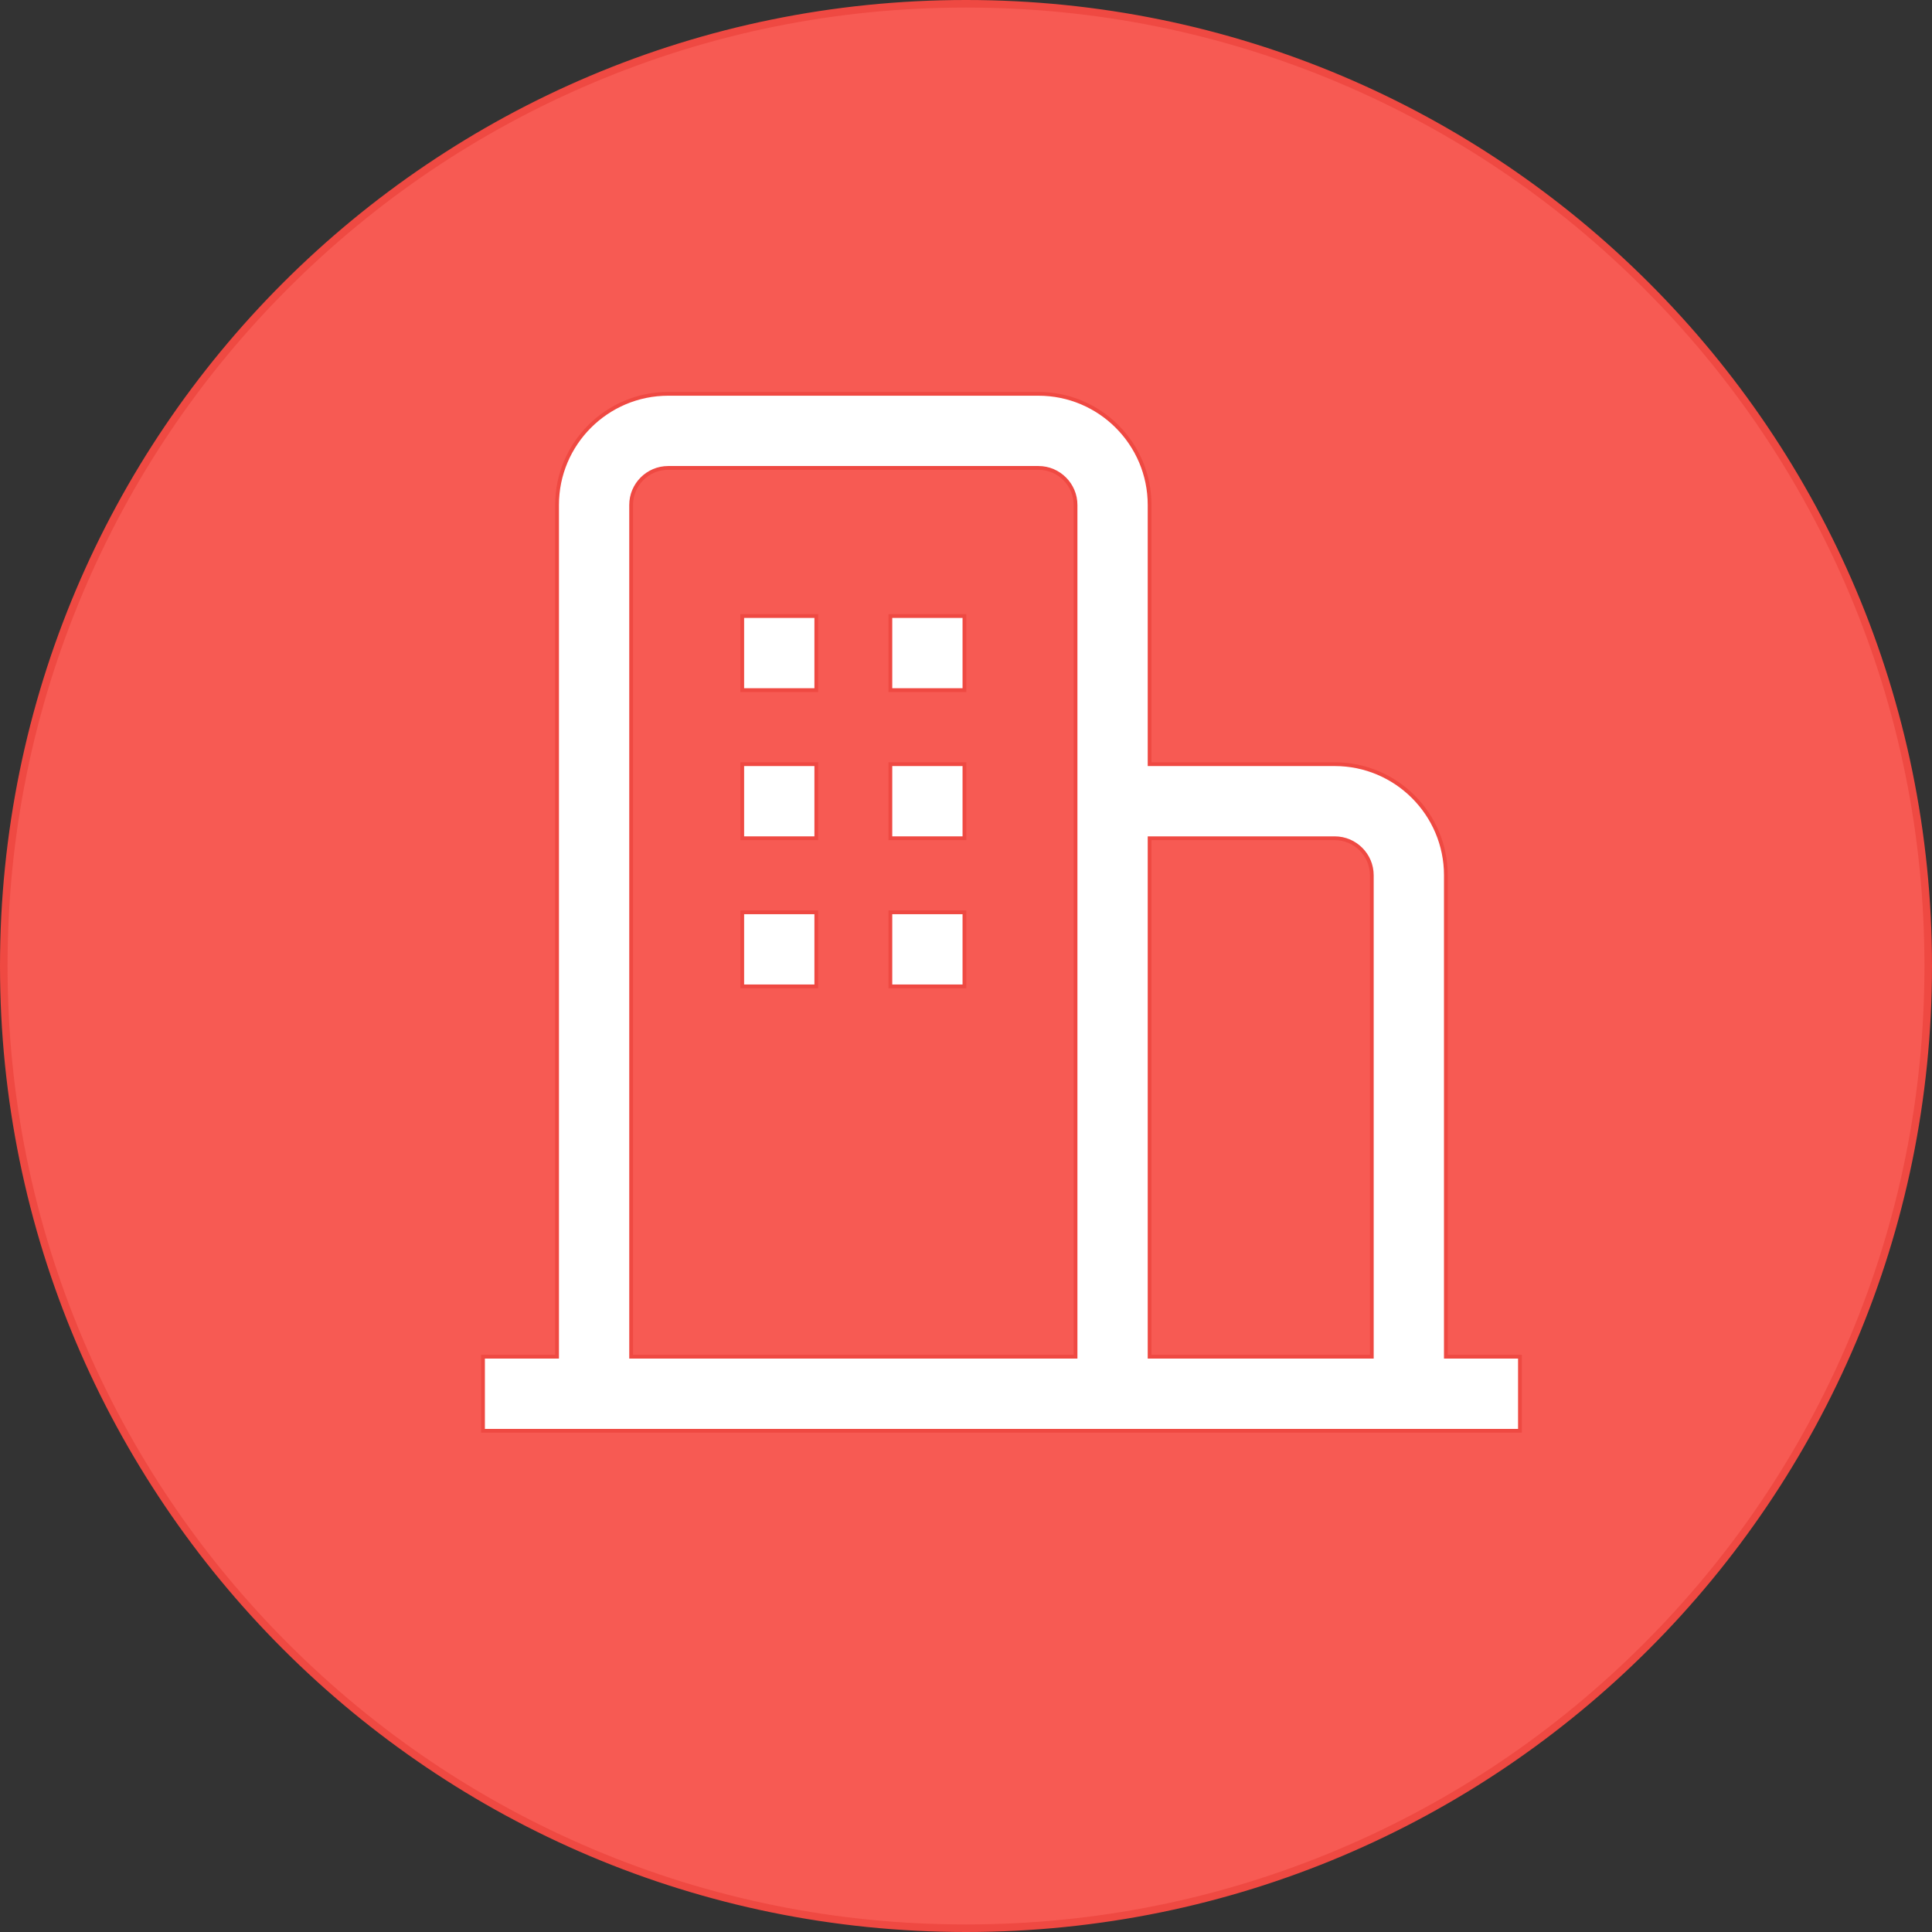 <?xml version="1.0" encoding="utf-8"?>
<!-- Generator: Adobe Illustrator 17.0.0, SVG Export Plug-In . SVG Version: 6.00 Build 0)  -->
<!DOCTYPE svg PUBLIC "-//W3C//DTD SVG 1.1//EN" "http://www.w3.org/Graphics/SVG/1.1/DTD/svg11.dtd">
<svg version="1.1" id="椭圆_1_1_" xmlns="http://www.w3.org/2000/svg" xmlns:xlink="http://www.w3.org/1999/xlink" x="0px"
	 y="0px" width="512px" height="512px" viewBox="0 0 512 512" enable-background="new 0 0 512 512" xml:space="preserve">
<rect x="0" y="0" width="512" height="512" fill="#333333" stroke="none"/>
<g id="椭圆_1">
	<g>
		<path fill="#F75A53" d="M256,511c-68.113,0-132.149-26.524-180.312-74.688C27.524,388.148,1,324.112,1,256
			S27.524,123.851,75.688,75.688C123.851,27.524,187.887,1,256,1c68.113,0,132.149,26.524,180.313,74.688
			C484.476,123.851,511,187.887,511,256s-26.524,132.149-74.688,180.313C388.149,484.476,324.113,511,256,511z"/>
	</g>
	<g>
		<path fill="#EF4942" d="M256,2c34.291,0,67.554,6.715,98.867,19.96c30.246,12.793,57.41,31.107,80.737,54.435
			c23.328,23.328,41.642,50.492,54.435,80.737C503.285,188.445,510,221.709,510,256c0,34.291-6.715,67.555-19.96,98.868
			c-12.793,30.246-31.108,57.41-54.435,80.738c-23.328,23.328-50.492,41.642-80.737,54.435C323.555,503.285,290.291,510,256,510
			c-34.291,0-67.555-6.715-98.868-19.96c-30.246-12.793-57.41-31.108-80.738-54.435c-23.328-23.328-41.642-50.492-54.435-80.738
			C8.715,323.554,2,290.29,2,256c0-34.291,6.715-67.554,19.96-98.867c12.793-30.246,31.108-57.41,54.435-80.737
			s50.492-41.642,80.738-54.435C188.446,8.715,221.71,2,256,2 M256,0C114.615,0,0,114.615,0,256c0,141.385,114.615,256,256,256
			c141.384,0,256-114.615,256-256C512,114.615,397.384,0,256,0L256,0z"/>
	</g>
</g>
<g>
	<path fill-rule="evenodd" clip-rule="evenodd" fill="#FFFFFF" stroke="#EF4942" stroke-miterlimit="10" d="M383.171,359.543
		V231.957c0-16.233-13.21-29.443-29.443-29.443h-49.071v-68.7c0-16.233-13.21-29.443-29.443-29.443h-98.143
		c-16.233,0-29.443,13.21-29.443,29.443v225.729H128v19.629h235.543h19.629H402.8v-19.629H383.171L383.171,359.543z
		 M167.257,359.543V133.814c0-5.398,4.397-9.814,9.814-9.814h98.143c5.398,0,9.814,4.416,9.814,9.814v225.729H167.257
		L167.257,359.543z M304.657,359.543v-137.4h49.071c5.398,0,9.814,4.416,9.814,9.814v127.586H304.657L304.657,359.543z"/>
	<polygon fill-rule="evenodd" clip-rule="evenodd" fill="#FFFFFF" stroke="#EF4942" stroke-miterlimit="10" points="196.7,163.257 
		216.329,163.257 216.329,182.886 196.7,182.886 196.7,163.257 	"/>
	<polygon fill-rule="evenodd" clip-rule="evenodd" fill="#FFFFFF" stroke="#EF4942" stroke-miterlimit="10" points="
		235.957,163.257 255.586,163.257 255.586,182.886 235.957,182.886 235.957,163.257 	"/>
	<polygon fill-rule="evenodd" clip-rule="evenodd" fill="#FFFFFF" stroke="#EF4942" stroke-miterlimit="10" points="196.7,202.514 
		216.329,202.514 216.329,222.143 196.7,222.143 196.7,202.514 	"/>
	<polygon fill-rule="evenodd" clip-rule="evenodd" fill="#FFFFFF" stroke="#EF4942" stroke-miterlimit="10" points="
		235.957,202.514 255.586,202.514 255.586,222.143 235.957,222.143 235.957,202.514 	"/>
	<polygon fill-rule="evenodd" clip-rule="evenodd" fill="#FFFFFF" stroke="#EF4942" stroke-miterlimit="10" points="196.7,241.771 
		216.329,241.771 216.329,261.4 196.7,261.4 196.7,241.771 	"/>
	<polygon fill-rule="evenodd" clip-rule="evenodd" fill="#FFFFFF" stroke="#EF4942" stroke-miterlimit="10" points="
		235.957,241.771 255.586,241.771 255.586,261.4 235.957,261.4 235.957,241.771 	"/>
</g>
</svg>
